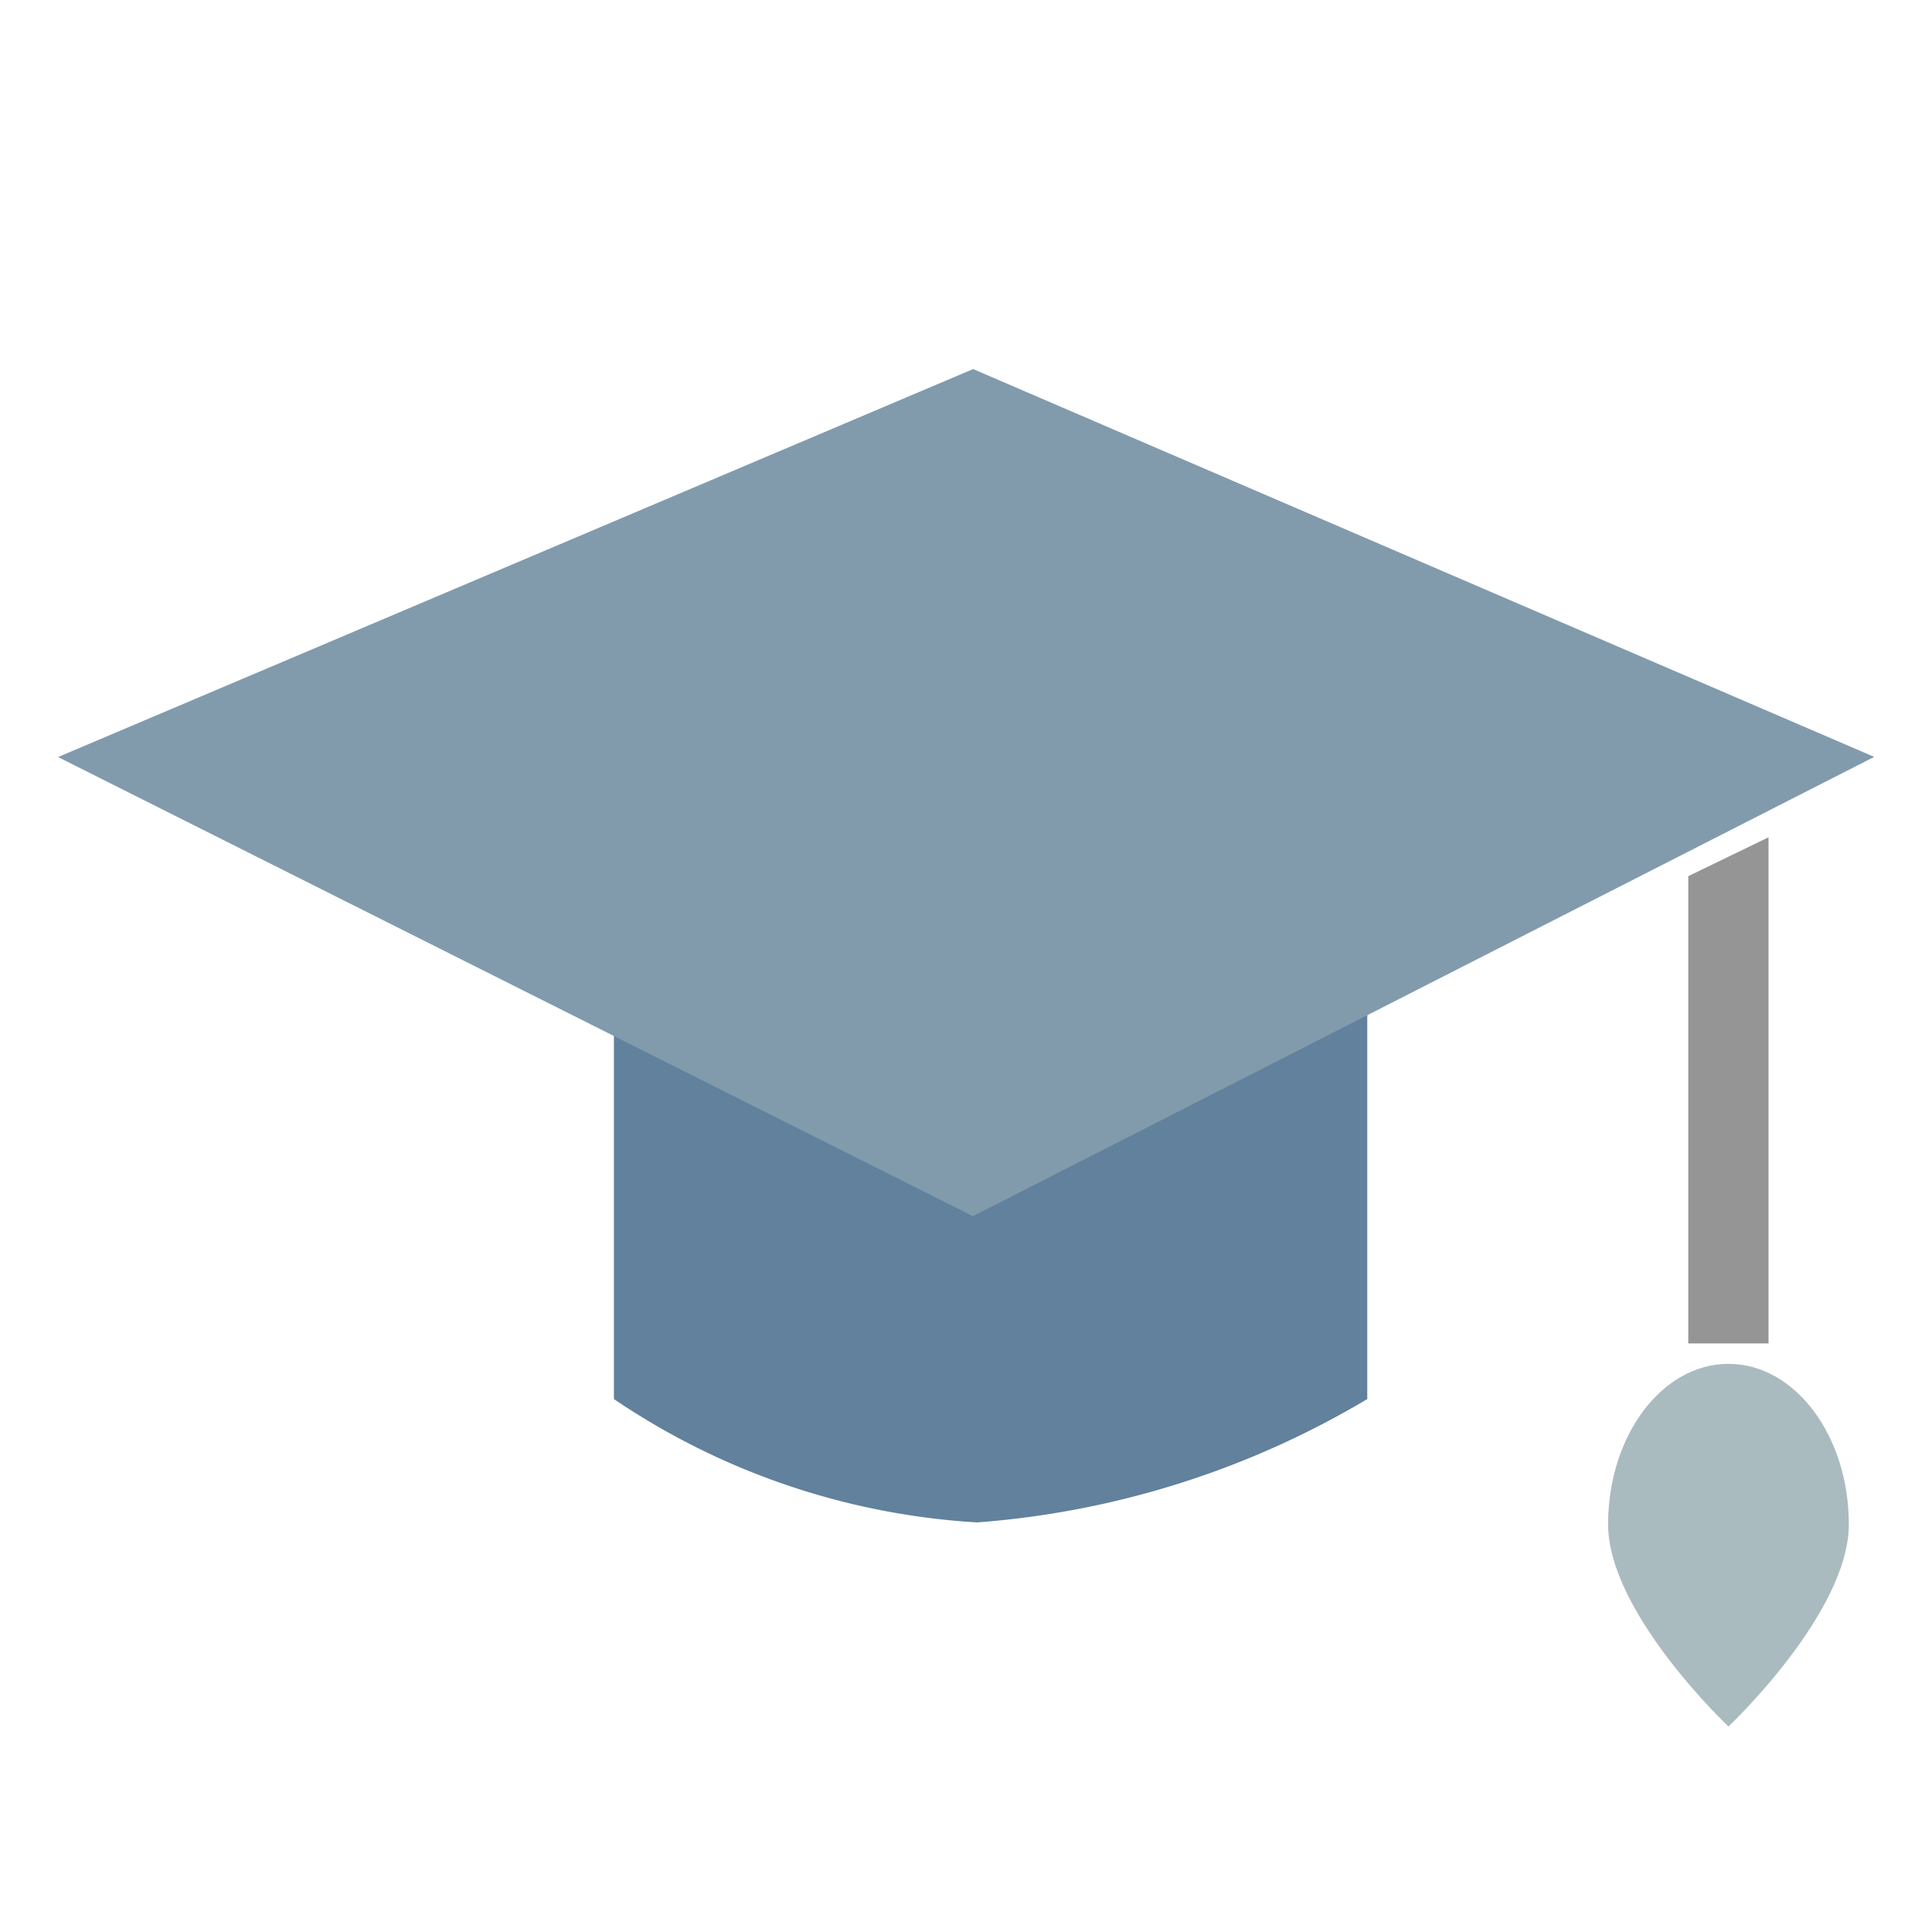 <svg xmlns="http://www.w3.org/2000/svg" xmlns:xlink="http://www.w3.org/1999/xlink" width="26" height="26" viewBox="0 0 26 26"><defs><clipPath id="b"><rect width="26" height="26"/></clipPath></defs><g id="a"><path d="M-.387-3.149,4.5-.773,9.751-3.149V2.394A12.006,12.006,0,0,1,4.5,4.054,9.737,9.737,0,0,1-.387,2.394Z" transform="translate(8.649 16.434)" fill="#61819c"/><path d="M0,0,12.4,5.016l4.884,12.265L4.337,13.075Z" transform="translate(0.781 10.188) rotate(-45)" fill="#819bad"/><path d="M0,.523,1.08,0V6.811H0Z" transform="translate(22.72 11.268)" fill="#959595"/><path d="M1.654-.513c.895,0,1.62.967,1.62,2.16s-1.62,2.721-1.62,2.721S.034,2.84.034,1.647.759-.513,1.654-.513Z" transform="translate(21.607 18.867)" fill="#aabbc0"/></g></svg>